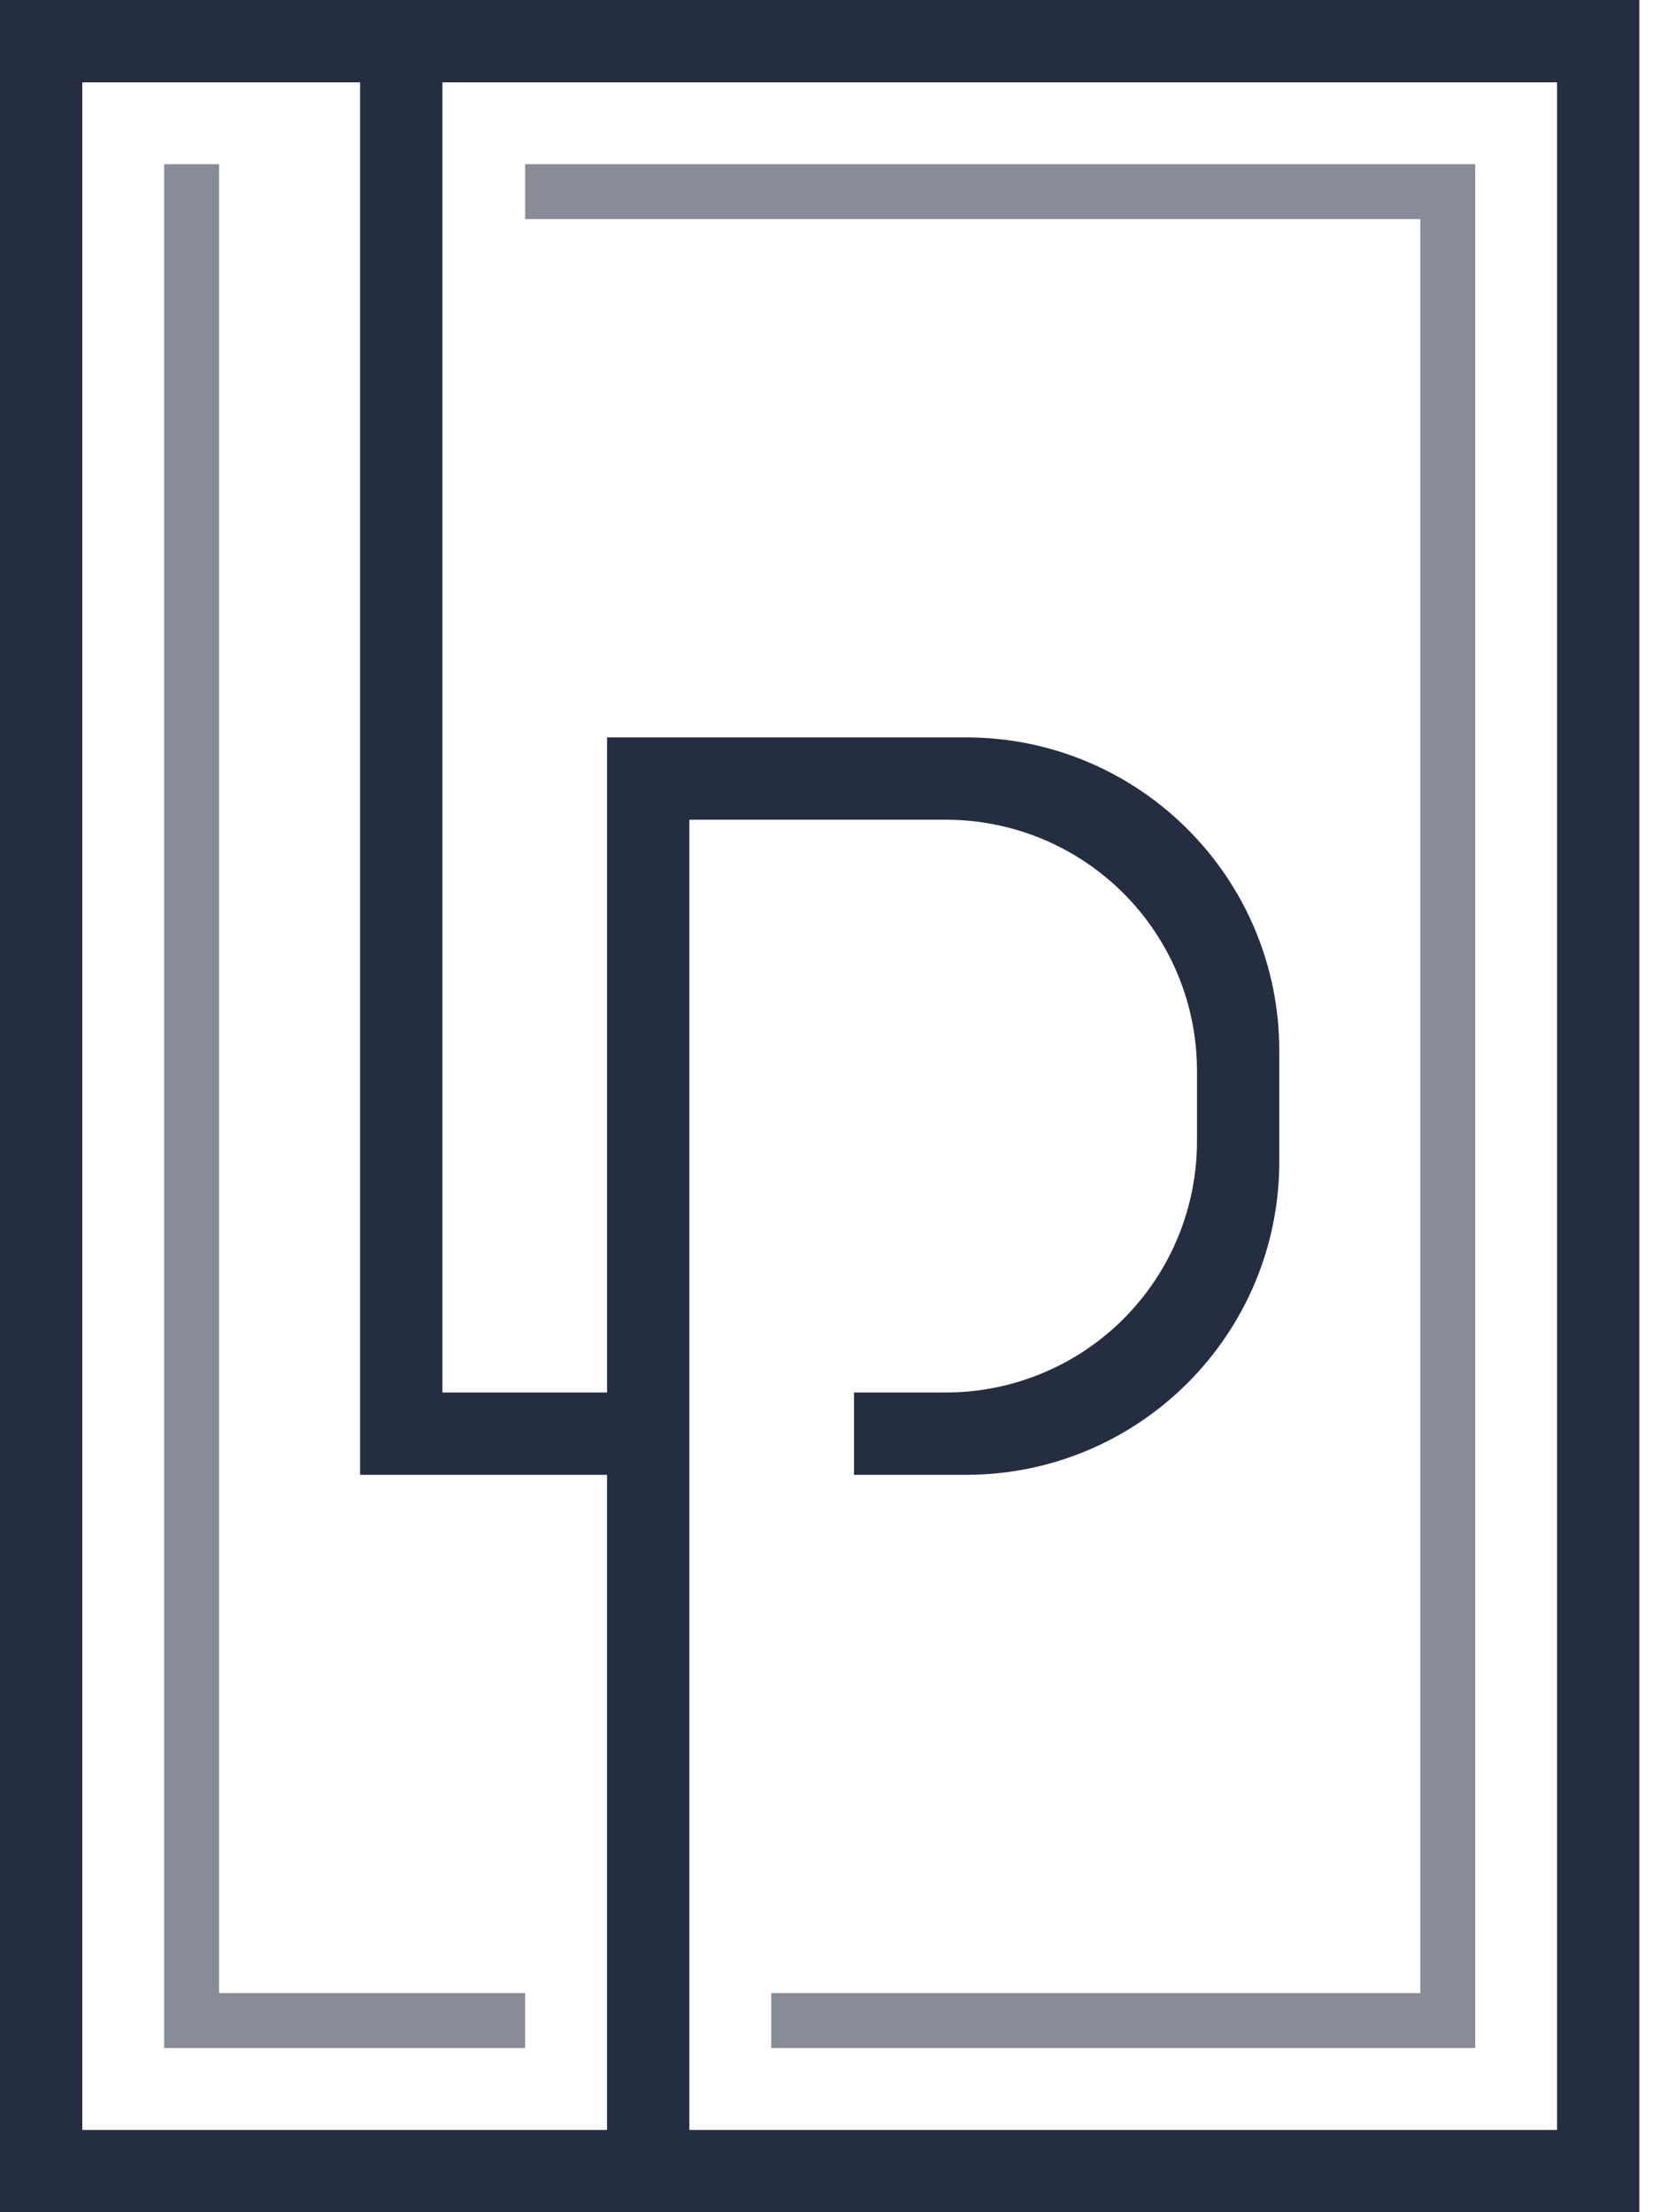 <svg viewBox="0 0 75 100" xmlns="http://www.w3.org/2000/svg" fill-rule="evenodd" clip-rule="evenodd" stroke-linejoin="round" stroke-miterlimit="2">
  <path d="M66.69 7.423v85.155H34.865V90.096h29.344V9.903H23.741v-2.481h42.95zm-59.269 0h2.482V90.096h13.837v2.482H7.422V7.423z" fill="#878c96"/>
  <path d="M74.112 100H-.001V-0h74.113v100.001zM16.279 3.721H3.72v92.558h23.722v-29.612H16.279V3.721zm3.722 0v59.224h7.442V33.333h16.228c7.822 0 14.163 6.341 14.163 14.163v5.008c0 7.822-6.34 14.163-14.163 14.163h-5.063v-3.722h4.153c3.011 0 5.898-1.196 8.028-3.325 2.128-2.129 3.324-5.016 3.324-8.026v-3.189c0-3.01-1.195-5.898-3.324-8.026-2.13-2.129-5.017-3.325-8.028-3.325H31.164v59.225h39.228V3.721H20.001z" fill="#252d40"/>
</svg>

